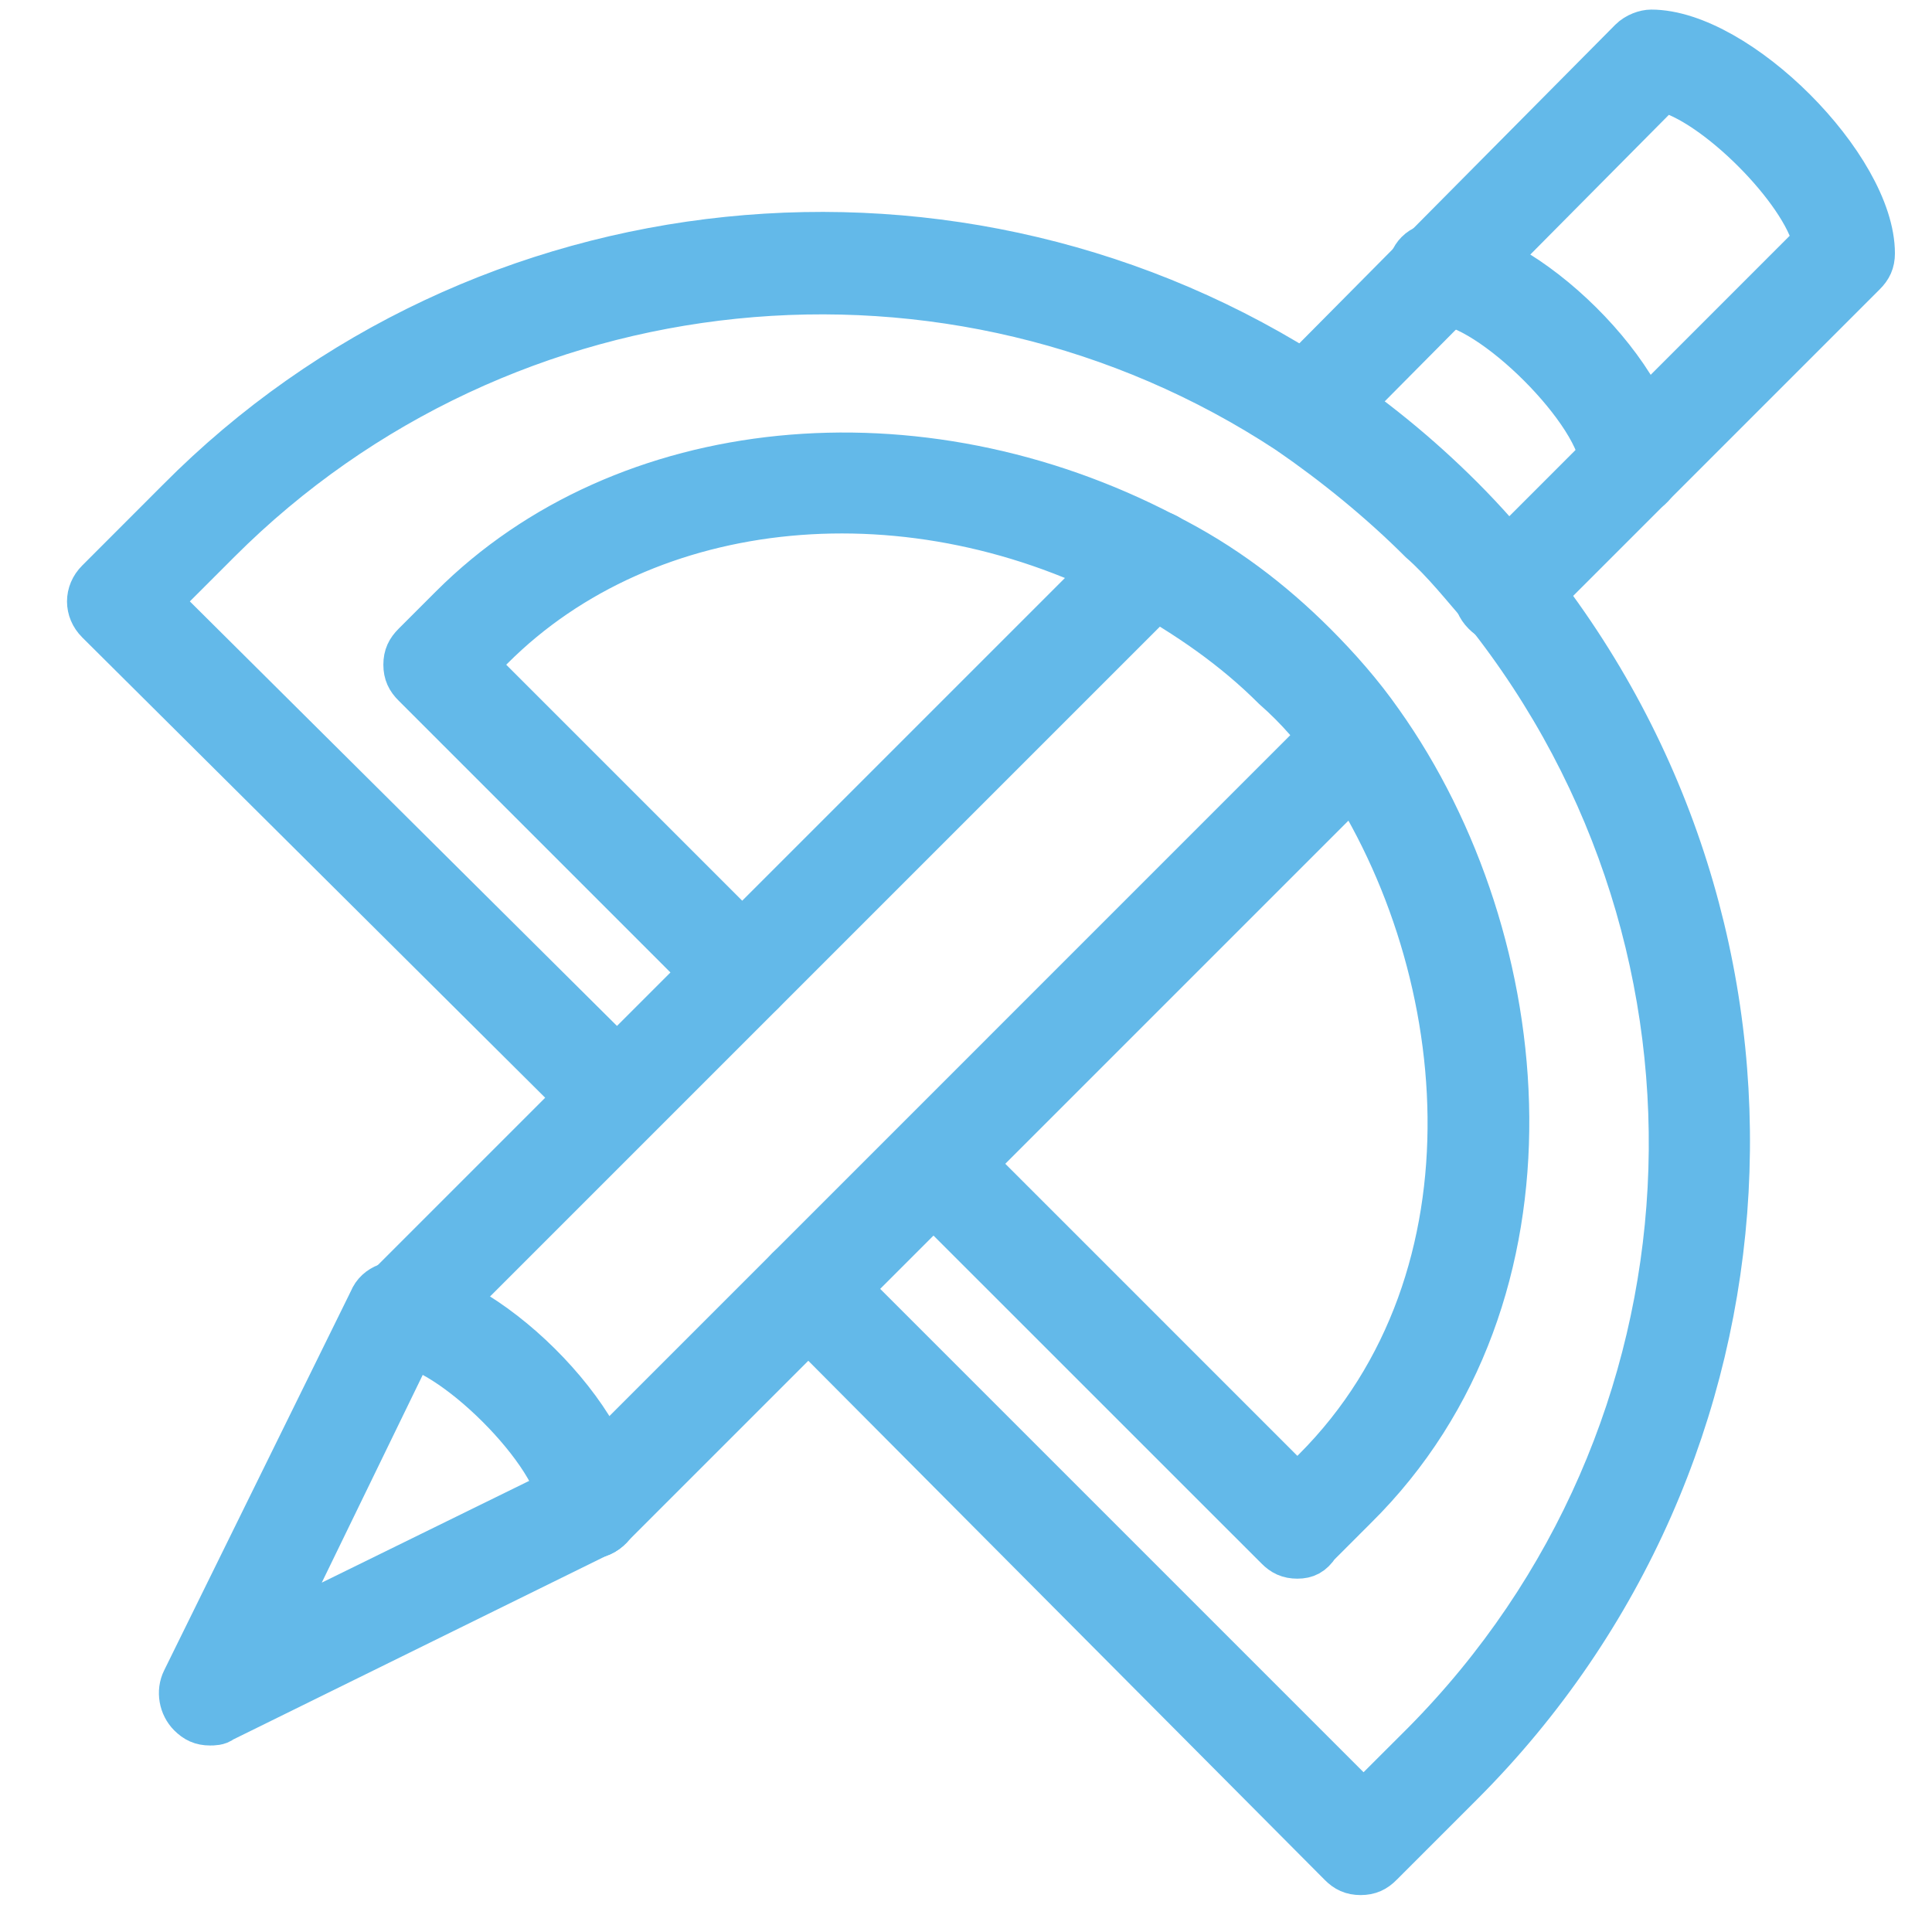 <svg width="26" height="26" viewBox="0 0 26 26" fill="none" xmlns="http://www.w3.org/2000/svg">
<path d="M20.247 8.365C20.13 8.365 20.053 8.326 19.976 8.249C19.821 8.094 19.821 7.861 19.976 7.707L24.427 3.255C24.272 2.558 23.072 1.358 22.376 1.203L17.846 5.771C17.692 5.926 17.459 5.926 17.305 5.771C17.15 5.616 17.15 5.384 17.305 5.229L21.95 0.545C22.027 0.468 22.143 0.429 22.221 0.429C23.382 0.429 25.201 2.249 25.201 3.41C25.201 3.526 25.163 3.603 25.085 3.681L20.517 8.249C20.44 8.326 20.363 8.365 20.247 8.365Z" fill="#63B9E9" stroke="#63B9E9" stroke-width="0.6"/>
<path d="M7.937 20.674C7.821 20.674 7.743 20.636 7.666 20.558C7.511 20.403 7.511 20.171 7.666 20.016L17.963 9.719C18.117 9.565 18.35 9.565 18.505 9.719C18.66 9.874 18.66 10.107 18.505 10.261L8.208 20.558C8.13 20.636 8.053 20.674 7.937 20.674Z" fill="#63B9E9" stroke="#63B9E9" stroke-width="0.6"/>
<path d="M5.382 18.081C5.266 18.081 5.188 18.042 5.111 17.965C4.956 17.81 4.956 17.578 5.111 17.423L15.253 7.281C15.408 7.126 15.64 7.126 15.795 7.281C15.95 7.436 15.95 7.668 15.795 7.823L5.653 17.965C5.576 18.042 5.459 18.081 5.382 18.081Z" fill="#63B9E9" stroke="#63B9E9" stroke-width="0.6"/>
<path d="M7.937 20.674C7.705 20.674 7.55 20.52 7.55 20.287C7.55 19.59 6.04 18.081 5.343 18.081C5.111 18.081 4.956 17.926 4.956 17.694C4.956 17.462 5.111 17.307 5.343 17.307C6.466 17.307 8.324 19.126 8.324 20.287C8.324 20.481 8.169 20.674 7.937 20.674Z" fill="#63B9E9" stroke="#63B9E9" stroke-width="0.6"/>
<path d="M2.827 23.19C2.711 23.19 2.634 23.152 2.556 23.074C2.44 22.958 2.401 22.765 2.479 22.61L4.995 17.5C5.072 17.306 5.305 17.229 5.498 17.306C5.692 17.384 5.769 17.616 5.692 17.81L3.679 21.952L7.782 19.939C7.976 19.861 8.208 19.939 8.285 20.132C8.363 20.326 8.285 20.558 8.092 20.636L2.982 23.152C2.943 23.19 2.866 23.19 2.827 23.19Z" fill="#63B9E9" stroke="#63B9E9" stroke-width="0.6"/>
<path d="M21.95 6.661C21.718 6.661 21.563 6.507 21.563 6.274C21.563 5.578 20.053 4.068 19.356 4.068C19.124 4.068 18.969 3.913 18.969 3.681C18.969 3.449 19.124 3.294 19.356 3.294C20.479 3.294 22.337 5.113 22.337 6.274C22.337 6.468 22.182 6.661 21.95 6.661Z" fill="#63B9E9" stroke="#63B9E9" stroke-width="0.6"/>
<path d="M18.311 25.203C18.195 25.203 18.117 25.165 18.04 25.087L10.608 17.616C10.453 17.462 10.453 17.229 10.608 17.074C10.763 16.92 10.995 16.92 11.15 17.074L18.35 24.274L19.163 23.462C23.266 19.32 23.614 12.778 19.976 8.21C19.705 7.9 19.434 7.552 19.124 7.281C18.582 6.739 17.963 6.236 17.343 5.81C12.814 2.829 6.776 3.449 2.943 7.281L2.13 8.094L8.556 14.481C8.711 14.636 8.711 14.868 8.556 15.023C8.401 15.178 8.169 15.178 8.014 15.023L1.318 8.365C1.163 8.21 1.163 7.978 1.318 7.823L2.401 6.739C6.466 2.636 12.93 1.978 17.769 5.152C18.466 5.616 19.085 6.12 19.666 6.7C19.976 7.01 20.285 7.358 20.556 7.707C24.466 12.584 24.079 19.591 19.666 24.003L18.582 25.087C18.505 25.165 18.427 25.203 18.311 25.203Z" fill="#63B9E9" stroke="#63B9E9" stroke-width="0.6"/>
<path d="M17.459 20.945C17.343 20.945 17.266 20.907 17.189 20.829L12.311 15.952C12.156 15.797 12.156 15.565 12.311 15.41C12.466 15.255 12.698 15.255 12.853 15.41L17.459 20.016L17.692 19.784C20.285 17.191 19.86 12.894 17.963 10.184C17.73 9.836 17.459 9.526 17.15 9.255C16.608 8.713 15.989 8.287 15.292 7.9C12.272 6.274 8.711 6.623 6.621 8.713L6.388 8.945L10.259 12.816C10.414 12.971 10.414 13.203 10.259 13.358C10.105 13.513 9.872 13.513 9.718 13.358L5.576 9.216C5.498 9.139 5.459 9.061 5.459 8.945C5.459 8.829 5.498 8.752 5.576 8.674L6.079 8.171C8.401 5.849 12.35 5.461 15.679 7.203C16.453 7.59 17.111 8.094 17.692 8.674C18.001 8.984 18.311 9.332 18.582 9.72C20.672 12.662 21.137 17.423 18.234 20.287L17.73 20.791C17.653 20.907 17.576 20.945 17.459 20.945Z" fill="#63B9E9" stroke="#63B9E9" stroke-width="0.6"/>
</svg>
